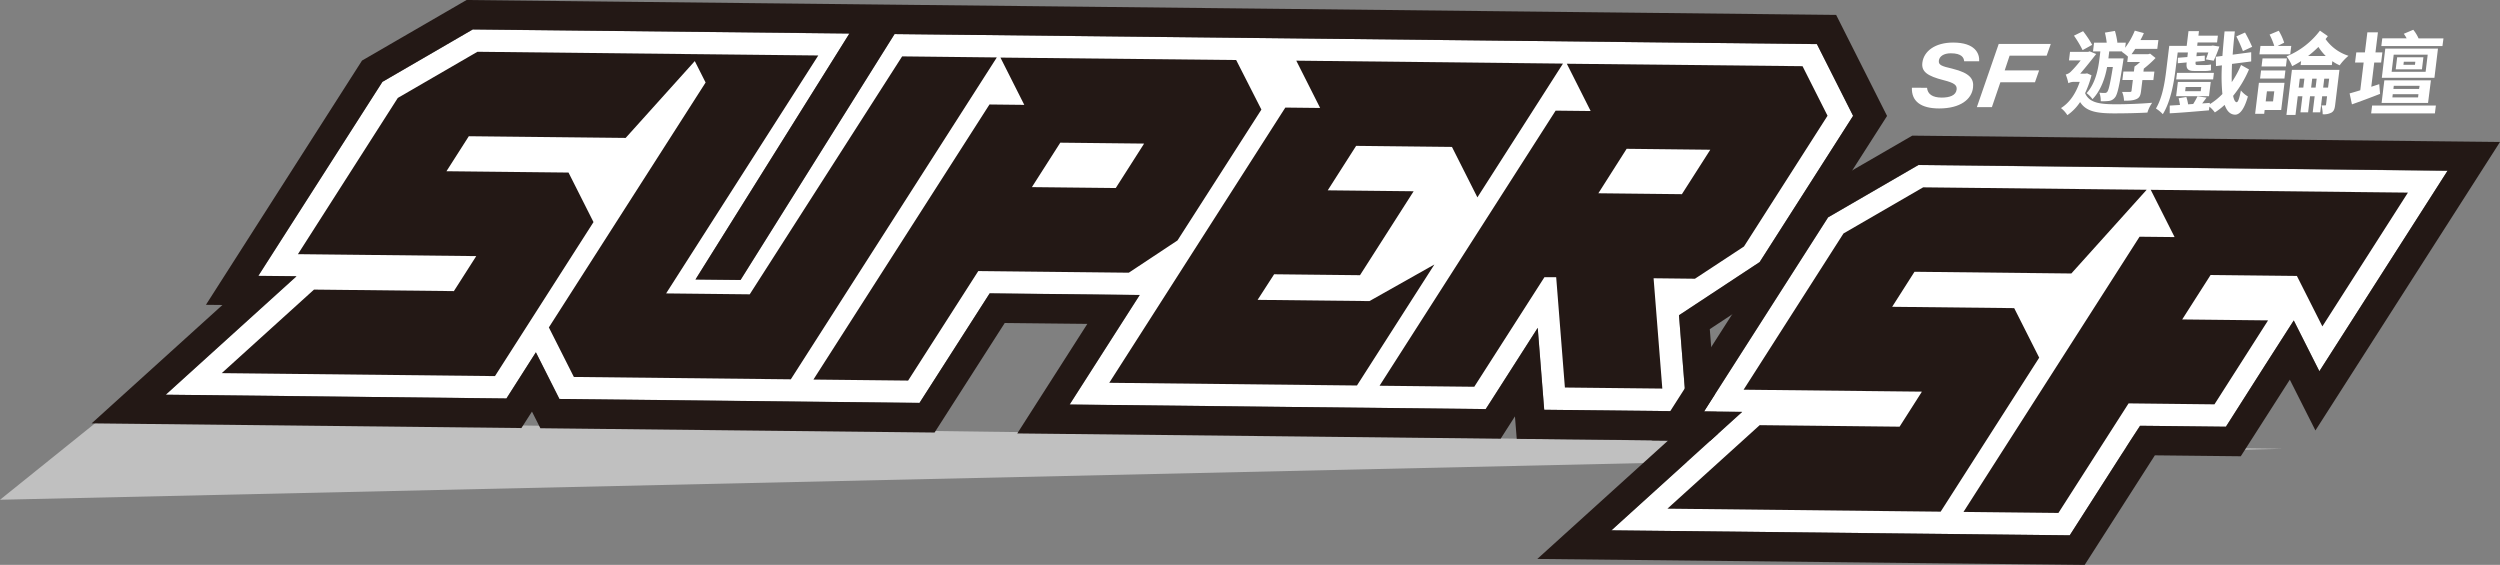 <svg xmlns="http://www.w3.org/2000/svg" viewBox="0 0 1019.8 230.43"><rect x="0" y="0" width="1019.8" height="230.43" fill="#808080" stroke="none"/><defs><style>.cls-1{fill:#fff;}.cls-2{opacity:0.5;}.cls-3{fill:#231815;}</style></defs><g id="圖層_2" data-name="圖層 2"><g id="圖層_1-2" data-name="圖層 1"><path class="cls-1" d="M786.08,35.81c.21,2.57,2.22,4,6,4,3.15,0,5.77-.83,6.07-3.28.22-1.8-.93-2.71-5.26-3.81-6.77-1.72-9.16-3.52-8.72-7.14.58-4.69,5.16-8.22,12.55-8.22,9,0,10.83,4.49,10.63,7.63h-6.13c-.1-1.44-1-3.25-5.44-3.25-2.88,0-4.67,1.24-4.88,3S792,27,796.36,28c7.45,1.84,8.89,4.33,8.47,7.8-.57,4.71-5.14,8.44-13.82,8.44-7.4,0-11.32-2.9-11.11-8.45Z"/><path class="cls-1" d="M815.32,17.91h21.24l-1.69,4.8H819.76l-2,6H831.8l-1.69,4.84H816l-3.47,10.16h-6.13Z"/><path class="cls-1" d="M853.17,30.71A40.9,40.9,0,0,1,850.55,38c1.74,4,6,4.51,12.5,4.54,4.13,0,10.47-.22,14.87-.62a13.84,13.84,0,0,0-1.95,4c-4,.22-8.94.33-13.45.33-7.13,0-11.54-.73-14-4.62a19.85,19.85,0,0,1-5.2,5.35,11.29,11.29,0,0,0-2.61-2.89c3.42-2.13,6-5.79,7.66-10.7h-2.24a5,5,0,0,0-2.41.55,20.84,20.84,0,0,0-1.07-3.55,4.28,4.28,0,0,0,2.1-1.17,45.93,45.93,0,0,0,4-4.58h-4.77l.42-3.48h7.4l.6-.22,2.68,1.1c-1.59,2-4.29,5.46-6.52,8h2.08l.75-.11Zm-3.64-10.26a43,43,0,0,0-3.52-5.9l3.72-1.83a43.1,43.1,0,0,1,3.72,5.57Zm7.25.51h-3l.43-3.55h5.16a36.32,36.32,0,0,0-.73-4.1l4.09-.7a33.76,33.76,0,0,1,1,4.73l-.32.07h3.74l-.26,2.09a31.86,31.86,0,0,0,3.94-7l3.69,1c-.39,1-.89,1.9-1.39,2.85h7.32L880,19.94h-9c-.48.77-1,1.46-1.5,2.16h6.82l.76-.22,2.21,1.79A44.47,44.47,0,0,1,874.5,28l-.15,1.21h4.47l-.42,3.45h-4.47l-.55,4.46c-.21,1.72-.56,2.71-1.9,3.3s-2.85.66-5.05.66a10,10,0,0,0-.79-3.59c1.38,0,2.8,0,3.23,0s.59-.11.63-.48l.54-4.39h-4.28l.42-3.45h4.28l.25-2.05A16.18,16.18,0,0,0,873,25.28h-5.24l.27-2.19a22.69,22.69,0,0,0-2.47-1.94l.18-.19H860.4l-.34,2.86h6.2s-.16,1-.22,1.5c-1.53,9.71-2.28,13.33-3.35,14.5a3.64,3.64,0,0,1-2.44,1.36,23.12,23.12,0,0,1-3.32.11,9.44,9.44,0,0,0-.54-3.48,18,18,0,0,0,2.22.11,1.19,1.19,0,0,0,1-.48c.55-.69,1.16-3.18,2.27-10.11h-2.35c-.79,4.29-2.42,9.45-5.95,13.12A11.15,11.15,0,0,0,851.16,38c3.7-4.06,4.76-10,5.24-13.92Z"/><path class="cls-1" d="M887.41,28.58c-.63,5.16-2,13-5.16,18a13.72,13.72,0,0,0-2.8-2.31c2.71-4.54,3.65-11,4.22-15.64l1.21-9.93H892l.73-6H897l-.22,1.84h7.94l-.34,2.78h-7.94l-.16,1.35h5.81l.56-.1,2.68.43A54.23,54.23,0,0,1,903,24.77l-3.17-.55c.29-.73.64-1.76,1-2.82h-4.7l-.18,1.54,3.42-.26,0,2.16-3.74.33,0,.26c-.09.77-.05,1.1.79,1.1h2.78a13.09,13.09,0,0,0,2.72-.22c0,.92-.07,1.58,0,2.38a10.24,10.24,0,0,1-2.8.26H895c-2.85,0-3.28-1.21-3-3.48l-3.62.33V23.56l3.89-.29.22-1.87h-4.16Zm30-.26a44.43,44.43,0,0,1-6.47,10.77c.31,1.61.81,2.56,1.42,2.6s1.17-1.72,1.74-4.79a11,11,0,0,0,2.86,2.45c-1.71,6.08-3.76,7.47-5.26,7.43-2-.07-3.33-1.5-4.22-4a27.78,27.78,0,0,1-4,3.08,12.86,12.86,0,0,0-2.22-2.35l-.19,1.5c-5.68.48-11.63,1-16,1.21l0-3.15,4.19-.25a25.24,25.24,0,0,0-.55-2.75l3.15-.51a17.38,17.38,0,0,1,.71,3l2.09-.15a32.43,32.43,0,0,0,1.73-3.11l3.72.51c-.61.84-1.2,1.61-1.8,2.38l3.15-.22-.07.55a26.73,26.73,0,0,0,5.17-4.17,73.81,73.81,0,0,1-.19-11.69l-2.42.3-.08-3.81,2.7-.33q.35-4.68.87-10h4.2c-.4,3.29-.67,6.48-.89,9.48l7.56-1,0,3.77-7.83,1c-.1,2.75-.15,5.31-.1,7.44a39.64,39.64,0,0,0,3.79-7ZM887.69,39.24l.71-5.83h13.41l-.71,5.83Zm15.09-6.85H887.71l.33-2.67H903.1Zm-11.41,4.8h6.35l.21-1.69h-6.36Zm23.56-16.34a56.25,56.25,0,0,0-2.69-6l3.55-1.58a61.81,61.81,0,0,1,2.91,5.83Z"/><path class="cls-1" d="M930.54,44.88h-6.75l-.18,1.54h-3.7l1.54-12.64h10.44Zm3.69-22.71H921.67l.42-3.44h5.62a28.15,28.15,0,0,0-1.9-4.62l3.74-1.57a23.19,23.19,0,0,1,2.21,4.87l-2.66,1.32h5.55Zm-11.9,6.56h9.94l-.4,3.29h-9.94Zm10.14-1.61h-9.94l.4-3.3h9.94Zm-7.75,10.14-.5,4.1h3l.5-4.1Zm27.85,5.42c-.2,1.65-.47,2.6-1.47,3.22a6.41,6.41,0,0,1-3.63.7A15.88,15.88,0,0,0,947,43c.61,0,1.26,0,1.5,0s.32-.11.35-.4l.41-3.34h-2l-.8,6.56H943.4l.8-6.56h-1.88l-.8,6.56H938.4l.8-6.56h-1.89l-.93,7.62h-3.7l2.24-18.38H954.3Zm-3-27.94c-.28.4-.6.8-.92,1.21A18.05,18.05,0,0,0,958,22.76a20.76,20.76,0,0,0-3.6,3.88,16.38,16.38,0,0,1-3-1.69l-.19,1.58H938.47l.2-1.61A37.53,37.53,0,0,1,935,27,15.85,15.85,0,0,0,932.74,23a32.46,32.46,0,0,0,13.61-10.51Zm-10,21,.44-3.66h-1.88l-.45,3.66Zm9.16-12.89a20.75,20.75,0,0,1-3-3.7,45.54,45.54,0,0,1-4.23,3.7Zm-4.15,12.89.44-3.66H943.2l-.45,3.66Zm5.08,0,.45-3.66h-2l-.45,3.66Z"/><path class="cls-1" d="M970.87,38.29c-3.89,1.53-8,3.07-11.47,4.28l-.95-4.47c1.23-.33,2.71-.77,4.35-1.28l1.38-11.32h-3.51l.51-4.13h3.51l1-8.17H970l-1,8.17h2.82l-.51,4.13h-2.81l-1.21,9.89,3.25-1.06Zm22.77,4.76-.4,3.22h-26l.39-3.22Zm2.68-24.25H971.39l.39-3.15h9.94a13.89,13.89,0,0,0-1.16-1.87l3.86-1.64a14.81,14.81,0,0,1,2.15,3.51h10.17ZM971.5,42l1.12-9.23h19L990.45,42Zm21.55-10.25H971.59L973,19.83H994.5Zm-2.74-9.45H976.44l-.85,7h13.87ZM975.9,39.72h10.48l.15-1.29H976.05Zm.42-3.45h10.47L987,35H976.47Zm11.64-8H977.25l.6-4.91h10.71Zm-2.7-3.08h-4.7l-.15,1.25h4.7Z"/><g class="cls-2"><path class="cls-1" d="M40.57,171.22c6.54.26,890.71,11.85,890.71,11.85L0,203.86Z"/></g><polygon class="cls-1" points="685.47 135.94 687.98 167.78 629.9 167.15 627.25 133.73 607.96 163.87 606.02 166.89 565.2 166.44 526.08 166.02 436.32 165.04 453.55 138.11 464.91 120.36 444.4 120.13 410.71 119.77 403.7 119.69 399.81 125.76 375.08 164.37 334.25 163.93 295.13 163.5 228.2 162.78 227.8 161.99 218.59 143.73 206.95 161.91 206.55 162.54 67.6 161.03 98.5 133.06 120.94 112.74 105.37 112.57 155.98 33.39 192.86 12.03 246.04 12.61 331.05 13.53 346.49 13.7 283.7 114.02 302.08 114.22 364.91 13.9 372.17 13.98 443.31 14.75 492.85 15.29 517 15.55 603.2 16.49 674.24 17.27 741.18 17.99 755.94 47.25 717.8 106.9 691.27 124.39 684.89 128.59 685.47 135.94"/><path class="cls-3" d="M726.33,115.24,769.77,47.3,749,6.08l-73.85-.81-71-.77-86.2-.94L493.73,3.3l-49.54-.54L373.05,2l-41.12-.45-85-.92L190.33,0,147.67,24.71,84,124.34l6.73.07L37.38,172.7l175.31,1.91L217,167.9l3.43,6.79,73.84.81,39.12.42,47.84.52,28.62-44.68,33.69.36-28.58,44.69L525.2,178l39.11.42,47.85.52,5.82-9.09.73,9.17,82.36.89-3.61-45.65Zm-40.86,20.7L688,167.78l-58.08-.63-2.64-33.42L608,163.87l-1.94,3-40.82-.45L526.08,166l-89.75-1,17.22-26.93,11.36-17.75-20.51-.23-33.69-.36-7-.08-3.89,6.07-24.73,38.61-40.83-.44-39.11-.43-66.94-.72-.4-.79-9.21-18.26L207,161.91l-.4.63L67.6,161l30.9-28,22.44-20.32-15.57-.17L156,33.39,192.86,12l53.18.58,85,.92,15.44.17L283.7,114l18.38.2L364.91,13.9l7.25.08,71.15.77,49.54.54,24.15.26,86.2.94,71,.78,66.94.72,14.76,29.26L717.8,106.9l-26.53,17.49-6.38,4.21Z"/><polygon class="cls-3" points="368 23 305.83 120.06 271.72 119.69 333.79 22.63 285.94 22.11 281.98 22.07 194.76 21.12 162.27 39.95 121.53 103.68 194.27 104.47 185.15 118.75 128.09 118.13 90.45 152.21 201.91 153.42 242.1 90.6 231.91 70.39 182.12 69.85 191.24 55.57 255.22 56.26 283.42 24.92 287.83 33.66 223.89 133.56 234.09 153.77 322.59 154.73 406.62 23.43 368 23"/><path class="cls-3" d="M514.55,44.7,504.26,24.49l-96.16-1,9.73,19.29-14.2-.16L331.81,154.83l38.63.42,28.62-44.68,61.4.67,19.86-13.16Zm-59.41,32-34.21-.37,11.58-18.13,34.2.37Z"/><polygon class="cls-3" points="558.63 122.82 513 122.32 519.74 111.88 554.77 112.26 576.65 78.02 541.61 77.64 553.19 59.5 592.28 59.93 602.66 80.51 637.57 25.94 528.78 24.75 538.51 44.04 524.31 43.88 452.49 156.15 553.53 157.25 585.12 107.89 558.63 122.82"/><path class="cls-3" d="M745.49,47.21,735.29,27,639.14,26l9.72,19.29-14.29-.16L562.75,157.35l38.63.42L630,113.08l4.8,0,3.55,45,39.74.43-3.56-45,16.87.19,20-13.15Zm-59.41,32L652,78.84,663.54,60.7l34.12.38Z"/><polygon class="cls-1" points="946.13 151.42 944.89 148.97 935.67 130.69 924.04 148.9 907.97 174.06 879.94 173.75 872.92 173.68 869.03 179.75 844.31 218.36 803.29 217.91 764.27 217.49 657.33 216.33 688.22 188.36 710.67 168.04 695.09 167.87 745.71 88.69 782.58 67.33 841.39 67.97 920.78 68.83 998.41 69.67 946.13 151.42"/><path class="cls-3" d="M921.66,56.84,842.27,56l-62.21-.67L737.4,80l-63.69,99.63,6.73.07L627.1,228l136.29,1.48,39,.43,48,.52,28.62-44.69,35.05.38,20-31.24,10.45,20.71L1019.8,57.91Zm24.46,94.58L944.89,149l-9.22-18.28L924,148.9,908,174.06l-28-.31-7-.07L869,179.75l-24.72,38.61-41-.45-39-.42-106.94-1.16,30.89-28L710.67,168l-15.58-.17,50.62-79.18,36.87-21.36,58.81.64,79.39.86,77.63.84Z"/><polygon class="cls-3" points="821.63 125.69 771.85 125.15 780.96 110.86 844.94 111.56 875.67 77.41 784.49 76.42 751.99 95.24 711.25 158.97 783.99 159.76 774.88 174.05 717.81 173.43 680.17 207.5 791.63 208.72 831.83 145.9 821.63 125.69"/><polygon class="cls-3" points="877.33 77.43 887.06 96.71 872.77 96.56 800.95 208.82 839.67 209.24 868.29 164.55 903.32 164.94 925.19 130.69 890.16 130.31 901.74 112.18 936.95 112.56 947.34 133.14 982.24 78.57 877.33 77.43"/></g></g></svg>